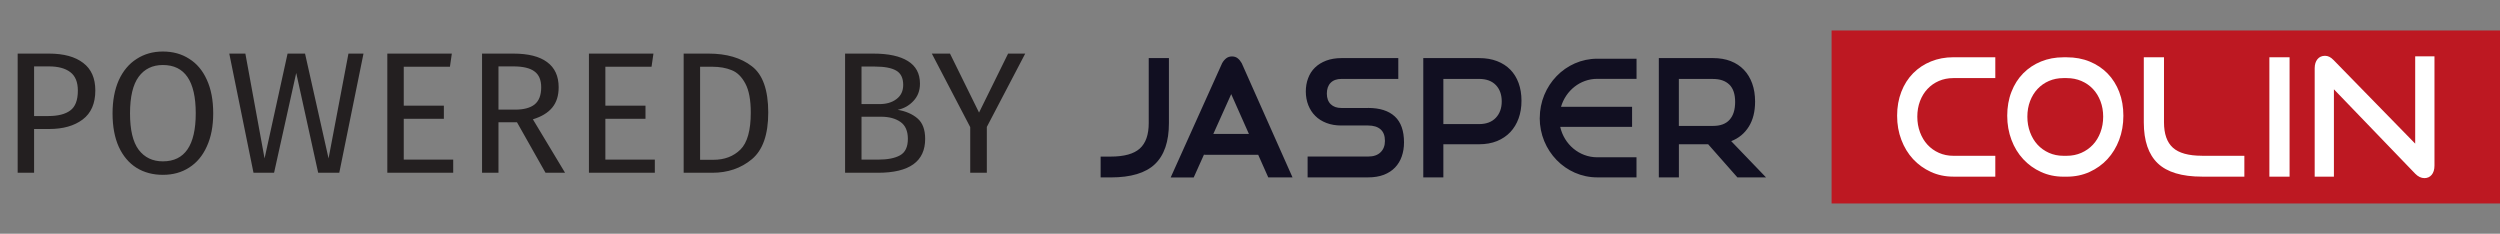 <svg width="246" height="23" viewBox="0 0 246 23" fill="none" xmlns="http://www.w3.org/2000/svg">
<rect x="0" y="0" width="246" height="23" fill="#808080" stroke="none"/>
<g clip-path="url(#clip0_27_833)">
<path d="M246 3H180.228V20.019H246V3Z" fill="#BD1822"/>
<path d="M216.678 15.33H220.845V17.381H216.678C214.695 17.381 213.244 16.944 212.327 16.073C211.41 15.2 210.95 13.856 210.95 12.034V5.634H212.937V12.03C212.937 13.174 213.228 14.007 213.814 14.534C214.4 15.061 215.352 15.326 216.678 15.326V15.33ZM190.004 6.047C189.331 6.32 188.745 6.708 188.249 7.211C187.754 7.713 187.368 8.318 187.093 9.028C186.817 9.739 186.676 10.527 186.676 11.385C186.676 12.242 186.813 13.027 187.093 13.758C187.368 14.489 187.754 15.122 188.249 15.657C188.745 16.192 189.331 16.609 190.004 16.919C190.677 17.225 191.409 17.381 192.203 17.381H196.338V15.33H192.203C191.692 15.33 191.22 15.232 190.787 15.04C190.354 14.848 189.98 14.579 189.666 14.24C189.351 13.901 189.107 13.492 188.93 13.018C188.753 12.545 188.663 12.034 188.663 11.483C188.663 10.931 188.753 10.413 188.93 9.947C189.107 9.482 189.351 9.085 189.666 8.751C189.98 8.416 190.354 8.154 190.787 7.966C191.22 7.779 191.692 7.685 192.203 7.685H196.338V5.634H192.203C191.409 5.634 190.677 5.773 190.004 6.047ZM208.534 9.053C208.806 9.759 208.94 10.535 208.94 11.389C208.94 12.242 208.802 13.031 208.526 13.762C208.251 14.493 207.862 15.126 207.37 15.661C206.874 16.196 206.288 16.613 205.607 16.923C204.931 17.229 204.183 17.385 203.369 17.385H203.038C202.243 17.385 201.512 17.229 200.839 16.923C200.166 16.617 199.58 16.196 199.084 15.661C198.589 15.126 198.203 14.497 197.928 13.762C197.652 13.031 197.511 12.239 197.511 11.389C197.511 10.539 197.648 9.743 197.928 9.032C198.203 8.322 198.589 7.717 199.084 7.215C199.58 6.713 200.166 6.325 200.839 6.051C201.512 5.777 202.243 5.638 203.038 5.638H203.369C204.195 5.638 204.946 5.777 205.631 6.059C206.315 6.341 206.902 6.733 207.393 7.239C207.885 7.746 208.263 8.35 208.538 9.057L208.534 9.053ZM206.953 11.483C206.953 10.936 206.866 10.425 206.685 9.955C206.504 9.486 206.26 9.085 205.942 8.751C205.623 8.416 205.245 8.154 204.805 7.966C204.364 7.779 203.888 7.685 203.365 7.685H203.034C202.523 7.685 202.051 7.779 201.618 7.966C201.185 8.154 200.811 8.416 200.497 8.751C200.182 9.085 199.938 9.482 199.761 9.947C199.584 10.413 199.493 10.923 199.493 11.483C199.493 12.042 199.584 12.545 199.761 13.018C199.938 13.492 200.182 13.901 200.497 14.24C200.811 14.579 201.185 14.844 201.618 15.04C202.051 15.232 202.523 15.33 203.034 15.33H203.365C203.888 15.33 204.368 15.232 204.805 15.04C205.241 14.848 205.623 14.579 205.942 14.24C206.26 13.901 206.508 13.492 206.685 13.018C206.862 12.545 206.953 12.034 206.953 11.483ZM223.307 17.381H225.294V5.634H223.307V17.381ZM237.655 5.54V14.133L229.626 5.912C229.48 5.761 229.339 5.655 229.205 5.589C229.071 5.524 228.929 5.491 228.784 5.491C228.469 5.491 228.221 5.602 228.04 5.822C227.859 6.043 227.765 6.341 227.765 6.721V17.385H229.657V8.787L237.655 17.09C237.939 17.381 238.242 17.527 238.564 17.527C238.855 17.527 239.095 17.421 239.276 17.205C239.457 16.988 239.552 16.686 239.552 16.298V5.54H237.655Z" fill="white"/>
<path d="M113.035 5.716H115.022V12.112C115.022 13.933 114.561 15.277 113.645 16.151C112.728 17.025 111.276 17.458 109.293 17.458H108.302V15.408H109.293C110.619 15.408 111.575 15.142 112.157 14.616C112.744 14.089 113.035 13.251 113.035 12.112V5.716ZM127.19 17.458H124.798L123.807 15.232H118.61C118.562 15.232 118.515 15.232 118.468 15.22L117.461 17.462H115.195L120.258 6.218C120.372 6.01 120.514 5.851 120.667 5.732C120.821 5.614 121.009 5.553 121.23 5.553C121.45 5.553 121.631 5.614 121.784 5.732C121.938 5.851 122.068 6.01 122.186 6.218L127.186 17.458H127.19ZM122.894 13.182L121.151 9.261L119.389 13.182H122.894ZM134.614 10.625H131.986C131.545 10.625 131.199 10.503 130.943 10.254C130.688 10.004 130.562 9.657 130.562 9.204C130.562 8.751 130.688 8.399 130.936 8.146C131.187 7.893 131.541 7.766 132.002 7.766H137.592V5.716H132.002C131.439 5.716 130.936 5.802 130.499 5.965C130.058 6.133 129.692 6.361 129.393 6.651C129.094 6.941 128.87 7.288 128.721 7.693C128.567 8.097 128.492 8.534 128.492 9.008C128.492 9.482 128.575 9.939 128.736 10.348C128.898 10.756 129.126 11.111 129.425 11.405C129.72 11.704 130.086 11.932 130.522 12.1C130.955 12.267 131.439 12.349 131.97 12.349H134.618C135.149 12.349 135.562 12.475 135.849 12.729C136.137 12.982 136.278 13.362 136.278 13.868C136.278 14.33 136.137 14.701 135.849 14.983C135.562 15.265 135.153 15.404 134.618 15.404H128.669V17.454H134.618C135.212 17.454 135.731 17.368 136.176 17.197C136.62 17.025 136.986 16.784 137.277 16.478C137.569 16.172 137.789 15.808 137.935 15.387C138.08 14.967 138.155 14.509 138.155 14.015C138.155 12.876 137.856 12.022 137.254 11.463C136.652 10.903 135.775 10.621 134.614 10.621V10.625ZM149.43 8.171C149.619 8.689 149.714 9.269 149.714 9.915C149.714 10.56 149.619 11.128 149.43 11.65C149.241 12.173 148.97 12.622 148.616 12.998C148.262 13.374 147.825 13.668 147.31 13.88C146.794 14.089 146.204 14.195 145.547 14.195H142.026V17.458H140.051V5.716H145.547C146.204 5.716 146.79 5.814 147.31 6.014C147.825 6.214 148.262 6.492 148.616 6.856C148.97 7.215 149.241 7.656 149.43 8.171ZM147.77 9.98C147.77 9.302 147.573 8.763 147.184 8.363C146.794 7.962 146.248 7.766 145.547 7.766H142.026V12.21H145.547C146.248 12.21 146.79 12.006 147.184 11.597C147.573 11.189 147.77 10.65 147.77 9.98ZM170.349 13.889L173.779 17.458H170.962L168.083 14.195H165.203V17.458H163.228V5.716H168.566C169.212 5.716 169.794 5.814 170.305 6.014C170.817 6.214 171.25 6.5 171.604 6.872C171.958 7.244 172.229 7.693 172.418 8.22C172.607 8.746 172.701 9.339 172.701 9.996C172.701 10.976 172.497 11.797 172.084 12.459C171.671 13.121 171.096 13.598 170.353 13.889H170.349ZM170.191 11.781C170.557 11.377 170.738 10.793 170.738 10.029C170.738 9.265 170.549 8.697 170.168 8.326C169.786 7.954 169.251 7.77 168.563 7.77H165.199V12.39H168.563C169.282 12.39 169.825 12.19 170.191 11.785V11.781ZM151.508 11.614C151.508 14.832 154.045 17.454 157.165 17.454H161.032V15.477H157.165C155.391 15.477 153.907 14.195 153.526 12.483H160.596V10.507H153.605C154.073 8.922 155.481 7.758 157.169 7.758H161.036V5.777H157.169C154.049 5.777 151.512 8.395 151.512 11.618L151.508 11.614Z" fill="#110F21"/>
</g>
<path d="M4.819 5.274C6.271 5.274 7.394 5.58 8.188 6.193C8.982 6.794 9.38 7.696 9.38 8.899C9.38 10.181 8.965 11.134 8.137 11.758C7.309 12.382 6.208 12.694 4.836 12.694H3.355V17H1.738V5.274H4.819ZM4.767 11.418C5.709 11.418 6.424 11.236 6.912 10.873C7.411 10.51 7.661 9.858 7.661 8.916C7.661 8.076 7.411 7.469 6.912 7.095C6.424 6.721 5.721 6.533 4.802 6.533H3.355V11.418H4.767ZM16.027 5.07C17.014 5.07 17.877 5.308 18.614 5.785C19.363 6.25 19.942 6.936 20.35 7.844C20.77 8.752 20.98 9.852 20.98 11.146C20.98 12.416 20.77 13.505 20.35 14.413C19.942 15.321 19.363 16.013 18.614 16.489C17.877 16.966 17.014 17.204 16.027 17.204C15.04 17.204 14.172 16.972 13.423 16.506C12.686 16.041 12.107 15.355 11.687 14.447C11.279 13.54 11.075 12.445 11.075 11.162C11.075 9.903 11.279 8.814 11.687 7.895C12.107 6.976 12.691 6.278 13.44 5.802C14.189 5.314 15.052 5.07 16.027 5.07ZM16.027 6.397C15.006 6.397 14.212 6.783 13.645 7.555C13.077 8.326 12.794 9.529 12.794 11.162C12.794 12.785 13.077 13.976 13.645 14.736C14.223 15.497 15.017 15.877 16.027 15.877C18.183 15.877 19.261 14.3 19.261 11.146C19.261 7.98 18.183 6.397 16.027 6.397ZM35.768 5.274L33.385 17H31.309L29.148 7.18L26.969 17H24.944L22.561 5.274H24.144L26.033 15.587L28.297 5.274H30.016L32.33 15.587L34.287 5.274H35.768ZM44.46 5.274L44.273 6.567H39.729V10.397H43.677V11.69H39.729V15.707H44.596V17H38.112V5.274H44.46ZM50.871 12.03H49.05V17H47.433V5.274H50.514C51.977 5.274 53.084 5.552 53.832 6.108C54.593 6.664 54.972 7.492 54.972 8.593C54.972 9.41 54.763 10.073 54.343 10.584C53.923 11.095 53.288 11.48 52.437 11.741L55.602 17H53.679L50.871 12.03ZM50.684 10.788C51.535 10.788 52.176 10.618 52.607 10.277C53.038 9.926 53.254 9.364 53.254 8.593C53.254 7.867 53.032 7.345 52.59 7.027C52.159 6.698 51.461 6.533 50.497 6.533H49.05V10.788H50.684ZM64.299 5.274L64.112 6.567H59.568V10.397H63.516V11.69H59.568V15.707H64.435V17H57.951V5.274H64.299ZM69.723 5.274C71.493 5.274 72.911 5.688 73.978 6.516C75.056 7.333 75.595 8.854 75.595 11.077C75.595 13.245 75.056 14.776 73.978 15.672C72.911 16.558 71.612 17 70.081 17H67.272V5.274H69.723ZM68.889 6.567V15.724H70.2C71.289 15.724 72.174 15.389 72.855 14.72C73.535 14.05 73.876 12.836 73.876 11.077C73.876 9.841 73.7 8.893 73.348 8.235C72.996 7.566 72.548 7.123 72.004 6.908C71.459 6.681 70.818 6.567 70.081 6.567H68.889ZM88.33 10.805C89.136 10.941 89.788 11.225 90.287 11.656C90.786 12.087 91.036 12.757 91.036 13.664C91.036 15.888 89.487 17 86.39 17H83.156V5.274H85.93C87.417 5.274 88.551 5.518 89.334 6.006C90.128 6.494 90.525 7.237 90.525 8.235C90.525 8.916 90.31 9.483 89.879 9.937C89.459 10.391 88.943 10.68 88.33 10.805ZM84.773 6.55V10.243H86.543C87.224 10.243 87.78 10.079 88.211 9.75C88.653 9.421 88.875 8.956 88.875 8.354C88.875 7.674 88.642 7.203 88.177 6.942C87.723 6.681 87.031 6.55 86.1 6.55H84.773ZM86.39 15.707C87.343 15.707 88.069 15.565 88.568 15.281C89.079 14.997 89.334 14.459 89.334 13.664C89.334 12.893 89.09 12.337 88.602 11.996C88.114 11.656 87.479 11.486 86.696 11.486H84.773V15.707H86.39ZM100.882 5.274L97.104 12.49V17H95.47V12.507L91.692 5.274H93.479L96.338 11.077L99.197 5.274H100.882Z" fill="#231F20"/>
<defs>
<clipPath id="clip0_27_833">
<rect width="137.698" height="17.019" fill="white" transform="translate(108.302 3)"/>
</clipPath>
</defs>
</svg>

